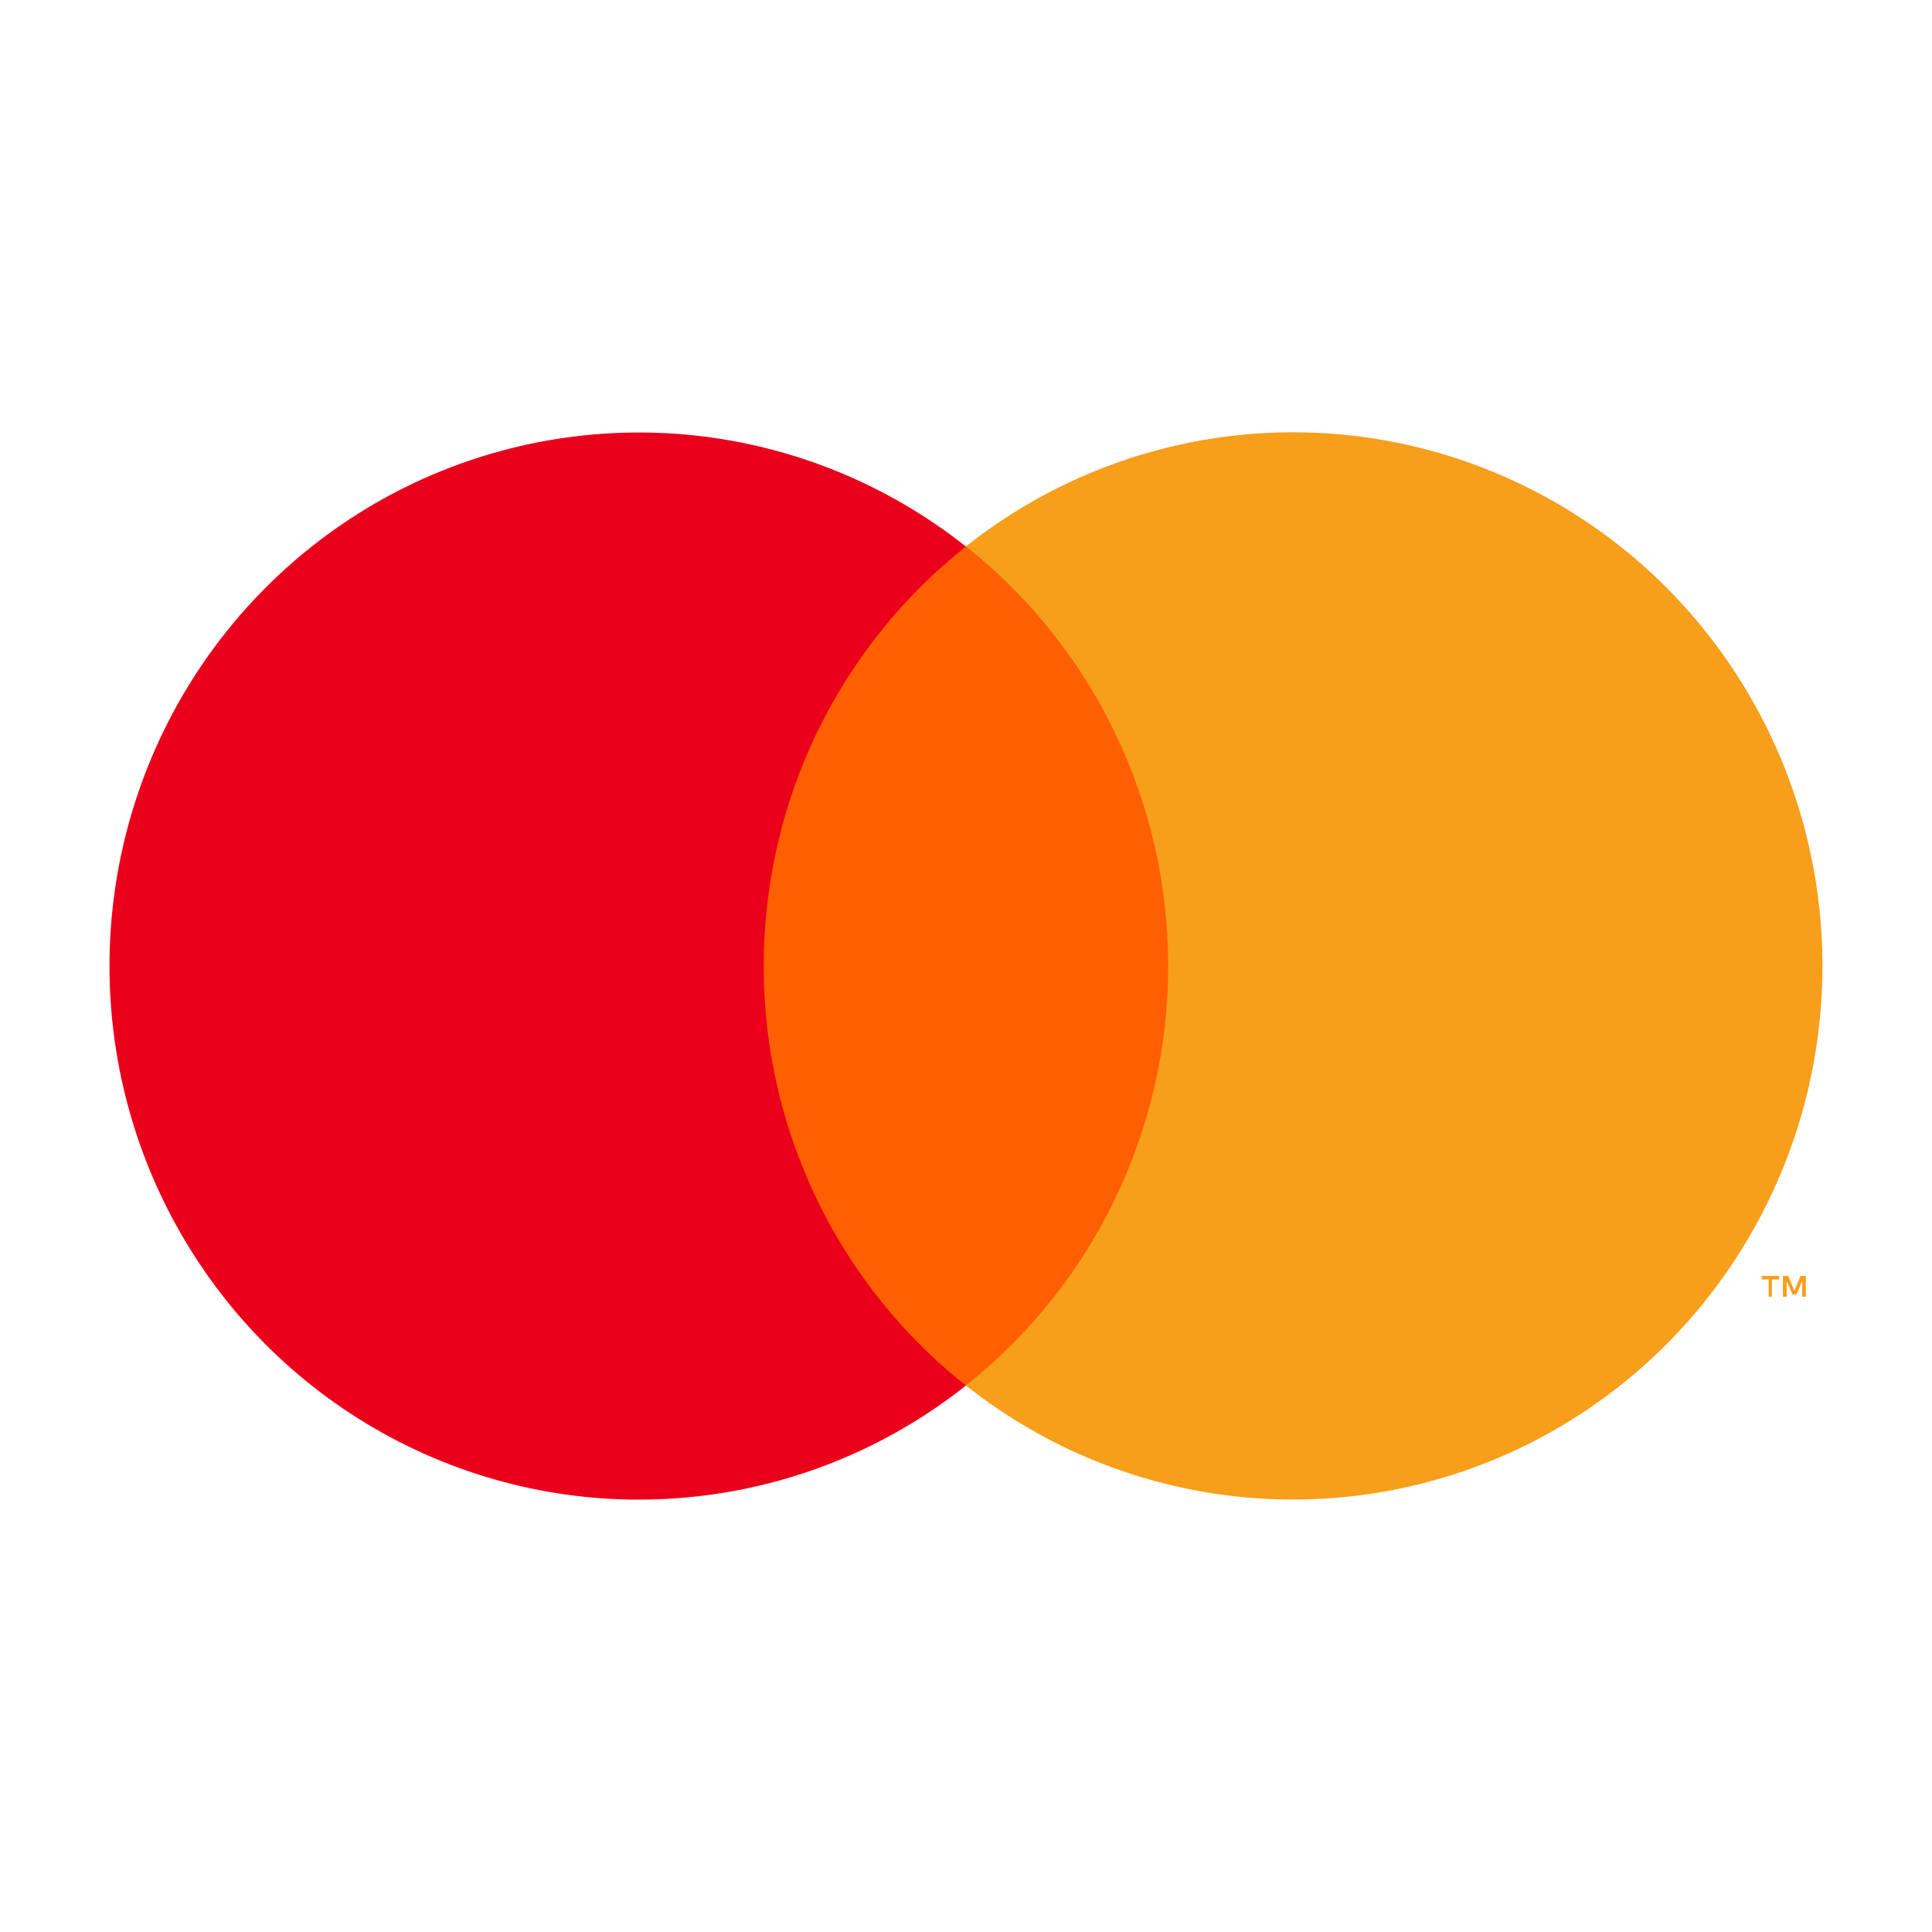 <svg width="24" height="24" viewBox="0 0 24 24" fill="none" xmlns="http://www.w3.org/2000/svg">
<path d="M15.166 6.788H8.835V17.211H15.166V6.788Z" fill="#FF5F00"/>
<path d="M9.487 12C9.487 10.996 9.712 10.006 10.147 9.103C10.583 8.2 11.216 7.409 11.999 6.789C11.029 6.021 9.864 5.543 8.637 5.41C7.41 5.278 6.171 5.496 5.061 6.039C3.952 6.583 3.016 7.43 2.362 8.484C1.707 9.539 1.36 10.757 1.36 12.001C1.36 13.245 1.707 14.463 2.362 15.517C3.016 16.572 3.952 17.419 5.061 17.962C6.171 18.506 7.41 18.724 8.637 18.591C9.864 18.459 11.029 17.981 11.999 17.212C11.216 16.593 10.582 15.801 10.147 14.898C9.712 13.995 9.486 13.004 9.487 12Z" fill="#EB001B"/>
<path d="M22.011 16.108V15.894H22.102V15.85H21.885V15.894H21.971V16.108H22.011ZM22.433 16.108V15.85H22.367L22.29 16.034L22.214 15.85H22.148V16.108H22.195V15.913L22.267 16.08H22.316L22.387 15.913V16.108H22.433Z" fill="#F79E1B"/>
<path d="M22.639 12C22.639 13.244 22.292 14.463 21.637 15.517C20.983 16.571 20.047 17.418 18.937 17.962C17.827 18.505 16.588 18.723 15.361 18.59C14.134 18.457 12.969 17.979 11.999 17.211C12.782 16.59 13.415 15.799 13.85 14.896C14.285 13.994 14.512 13.003 14.512 11.999C14.512 10.995 14.285 10.005 13.85 9.102C13.415 8.199 12.782 7.408 11.999 6.788C12.969 6.019 14.134 5.541 15.361 5.408C16.588 5.275 17.827 5.493 18.937 6.037C20.047 6.58 20.983 7.427 21.637 8.482C22.292 9.536 22.639 10.755 22.639 11.998V12Z" fill="#F79E1B"/>
</svg>
